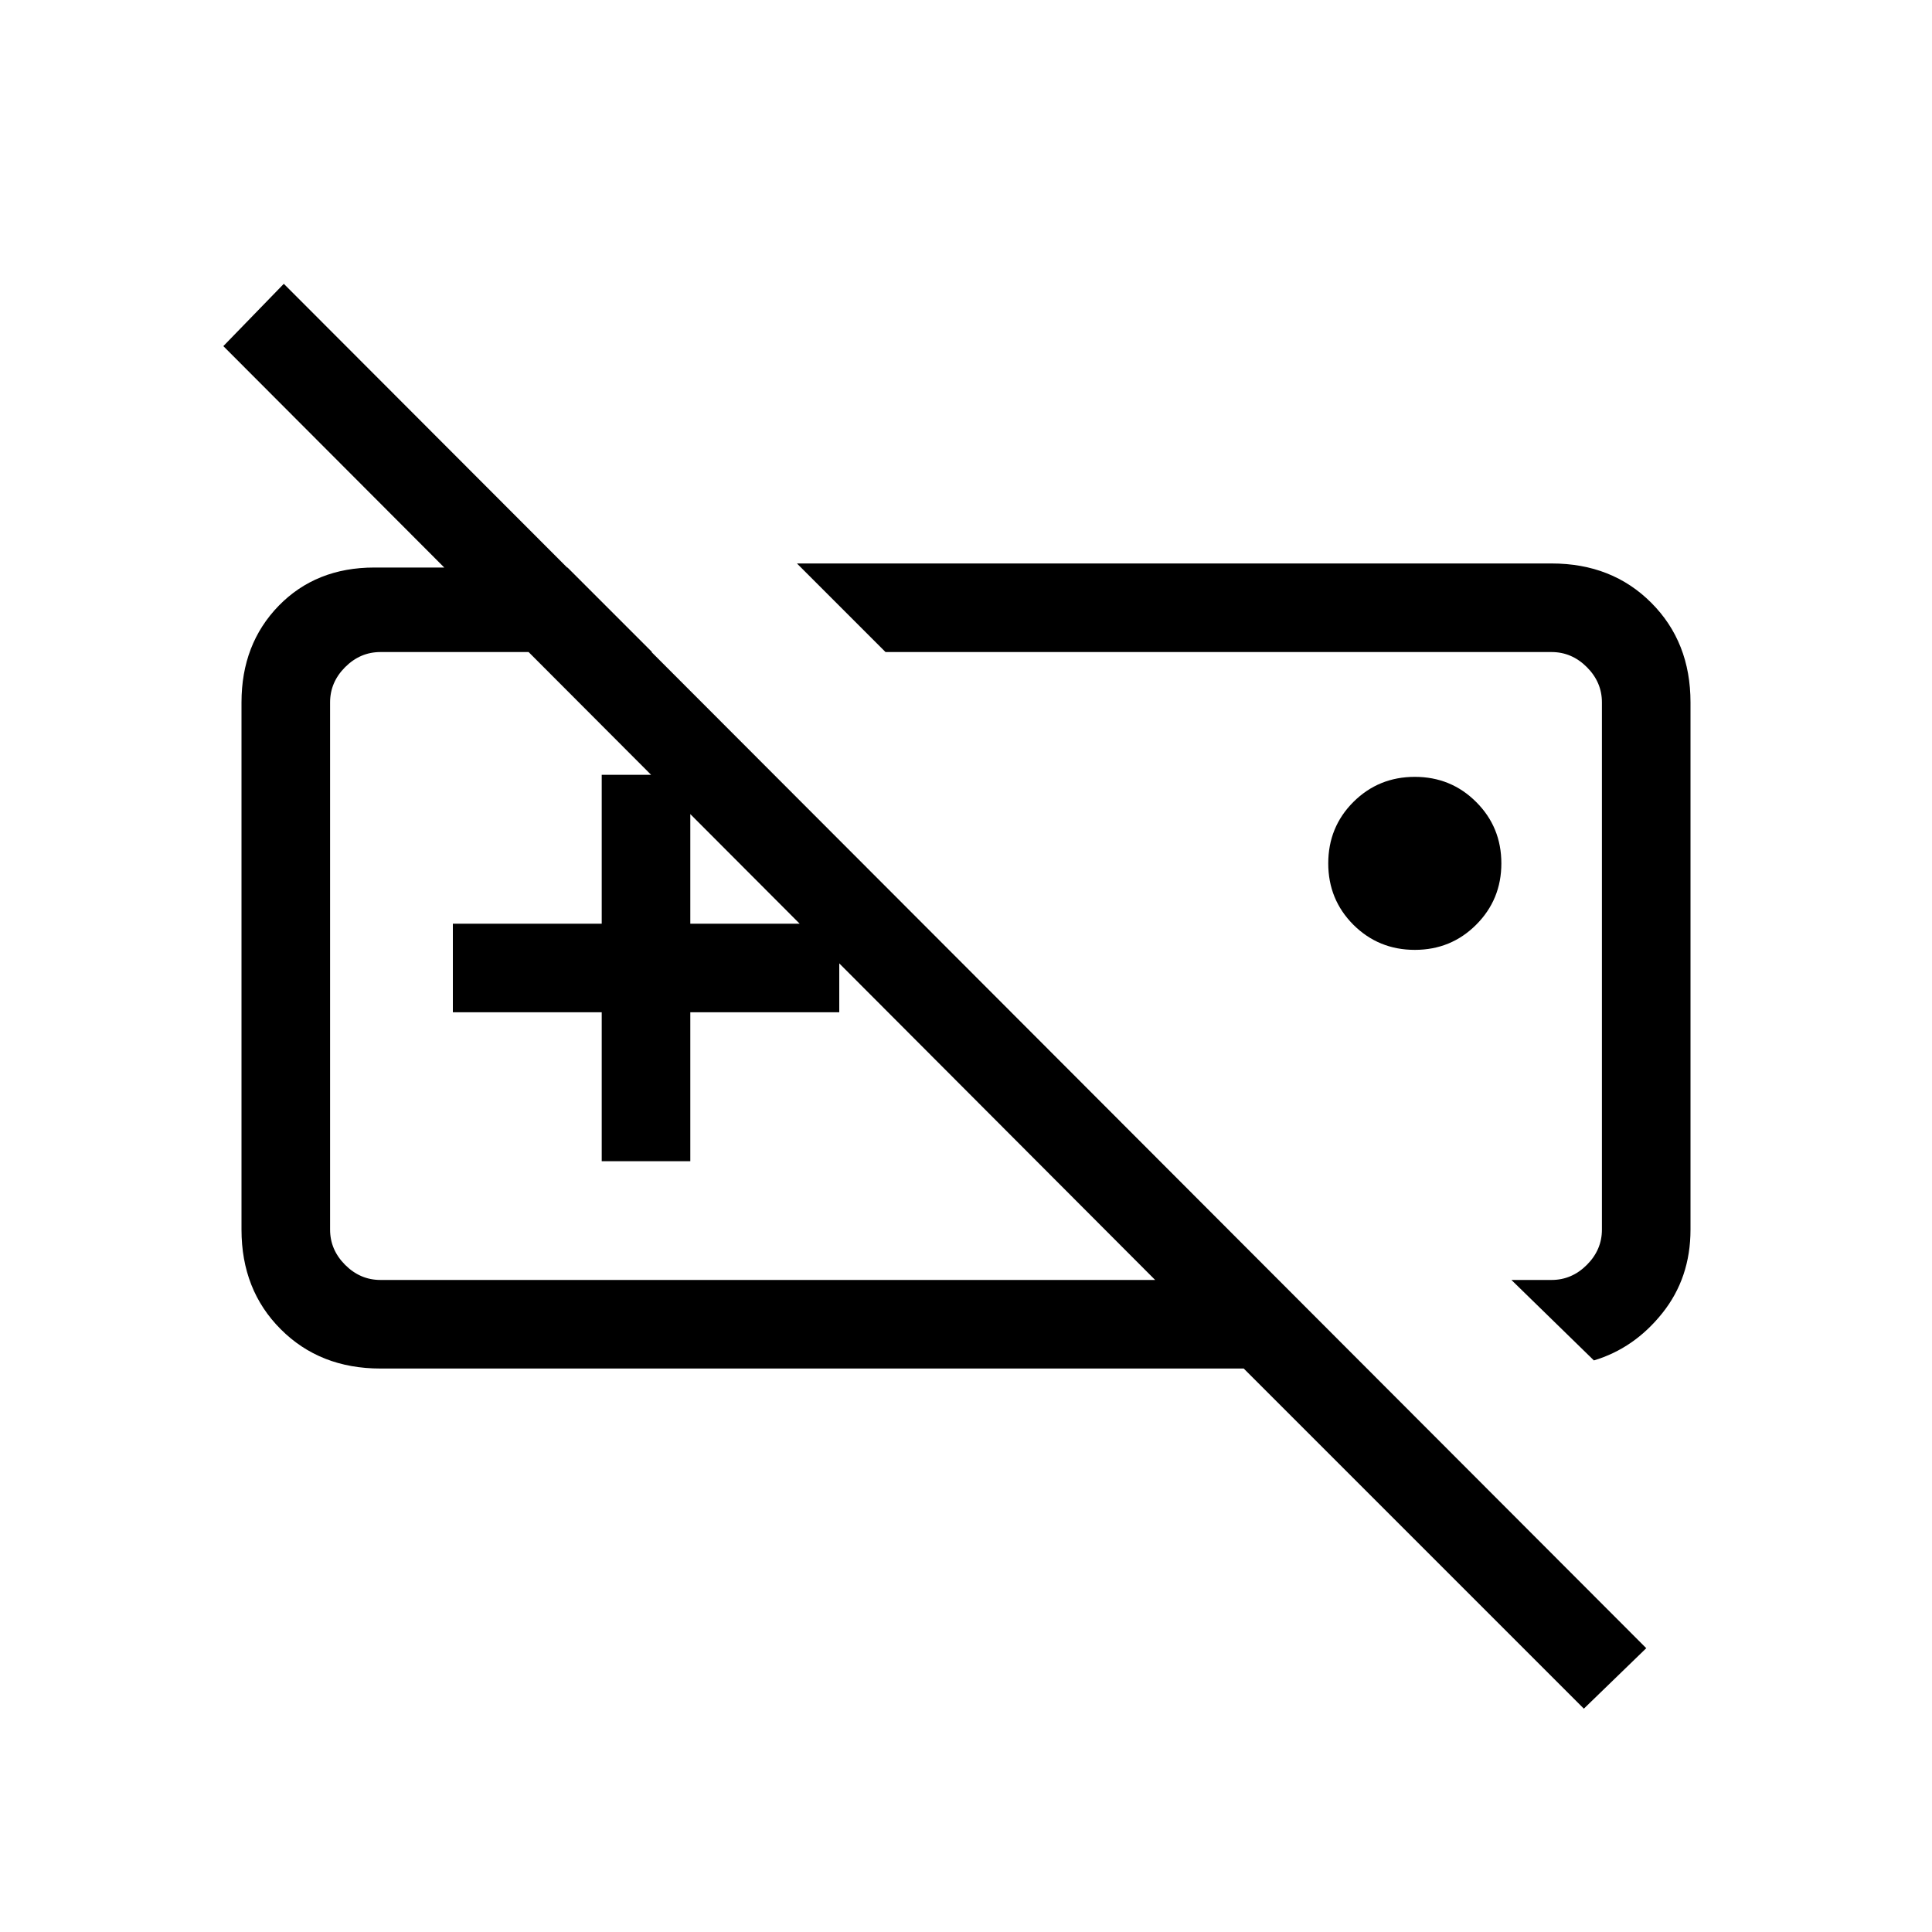 <svg xmlns="http://www.w3.org/2000/svg" height="20" width="20"><path d="M17.5 12.729q0 .5-.292.865-.291.364-.708.489l-.854-.833h.416q.209 0 .365-.156t.156-.365V7.271q0-.209-.156-.365t-.365-.156H9.167l-.917-.917h7.812q.626 0 1.032.407.406.406.406 1.031Zm-2.854-2.896q-.375 0-.636-.26-.26-.261-.26-.635 0-.376.26-.636.261-.26.636-.26t.635.26q.261.26.261.636 0 .374-.261.635-.26.26-.635.26ZM8.729 10Zm3.688 0Zm-6.188 2.021v-1.542H4.688v-.917h1.541V8.021h.917v1.541h1.542v.917H7.146v1.542Zm-2.291 2.146q-.626 0-1.032-.407-.406-.406-.406-1.031V7.271q0-.604.385-1 .386-.396.99-.396h2l.875.875H3.938q-.209 0-.365.156t-.156.365v5.458q0 .209.156.365t.365.156h8.02L2.312 3.583l.626-.645 14.104 14.124-.646.626-3.521-3.521Z"/></svg>